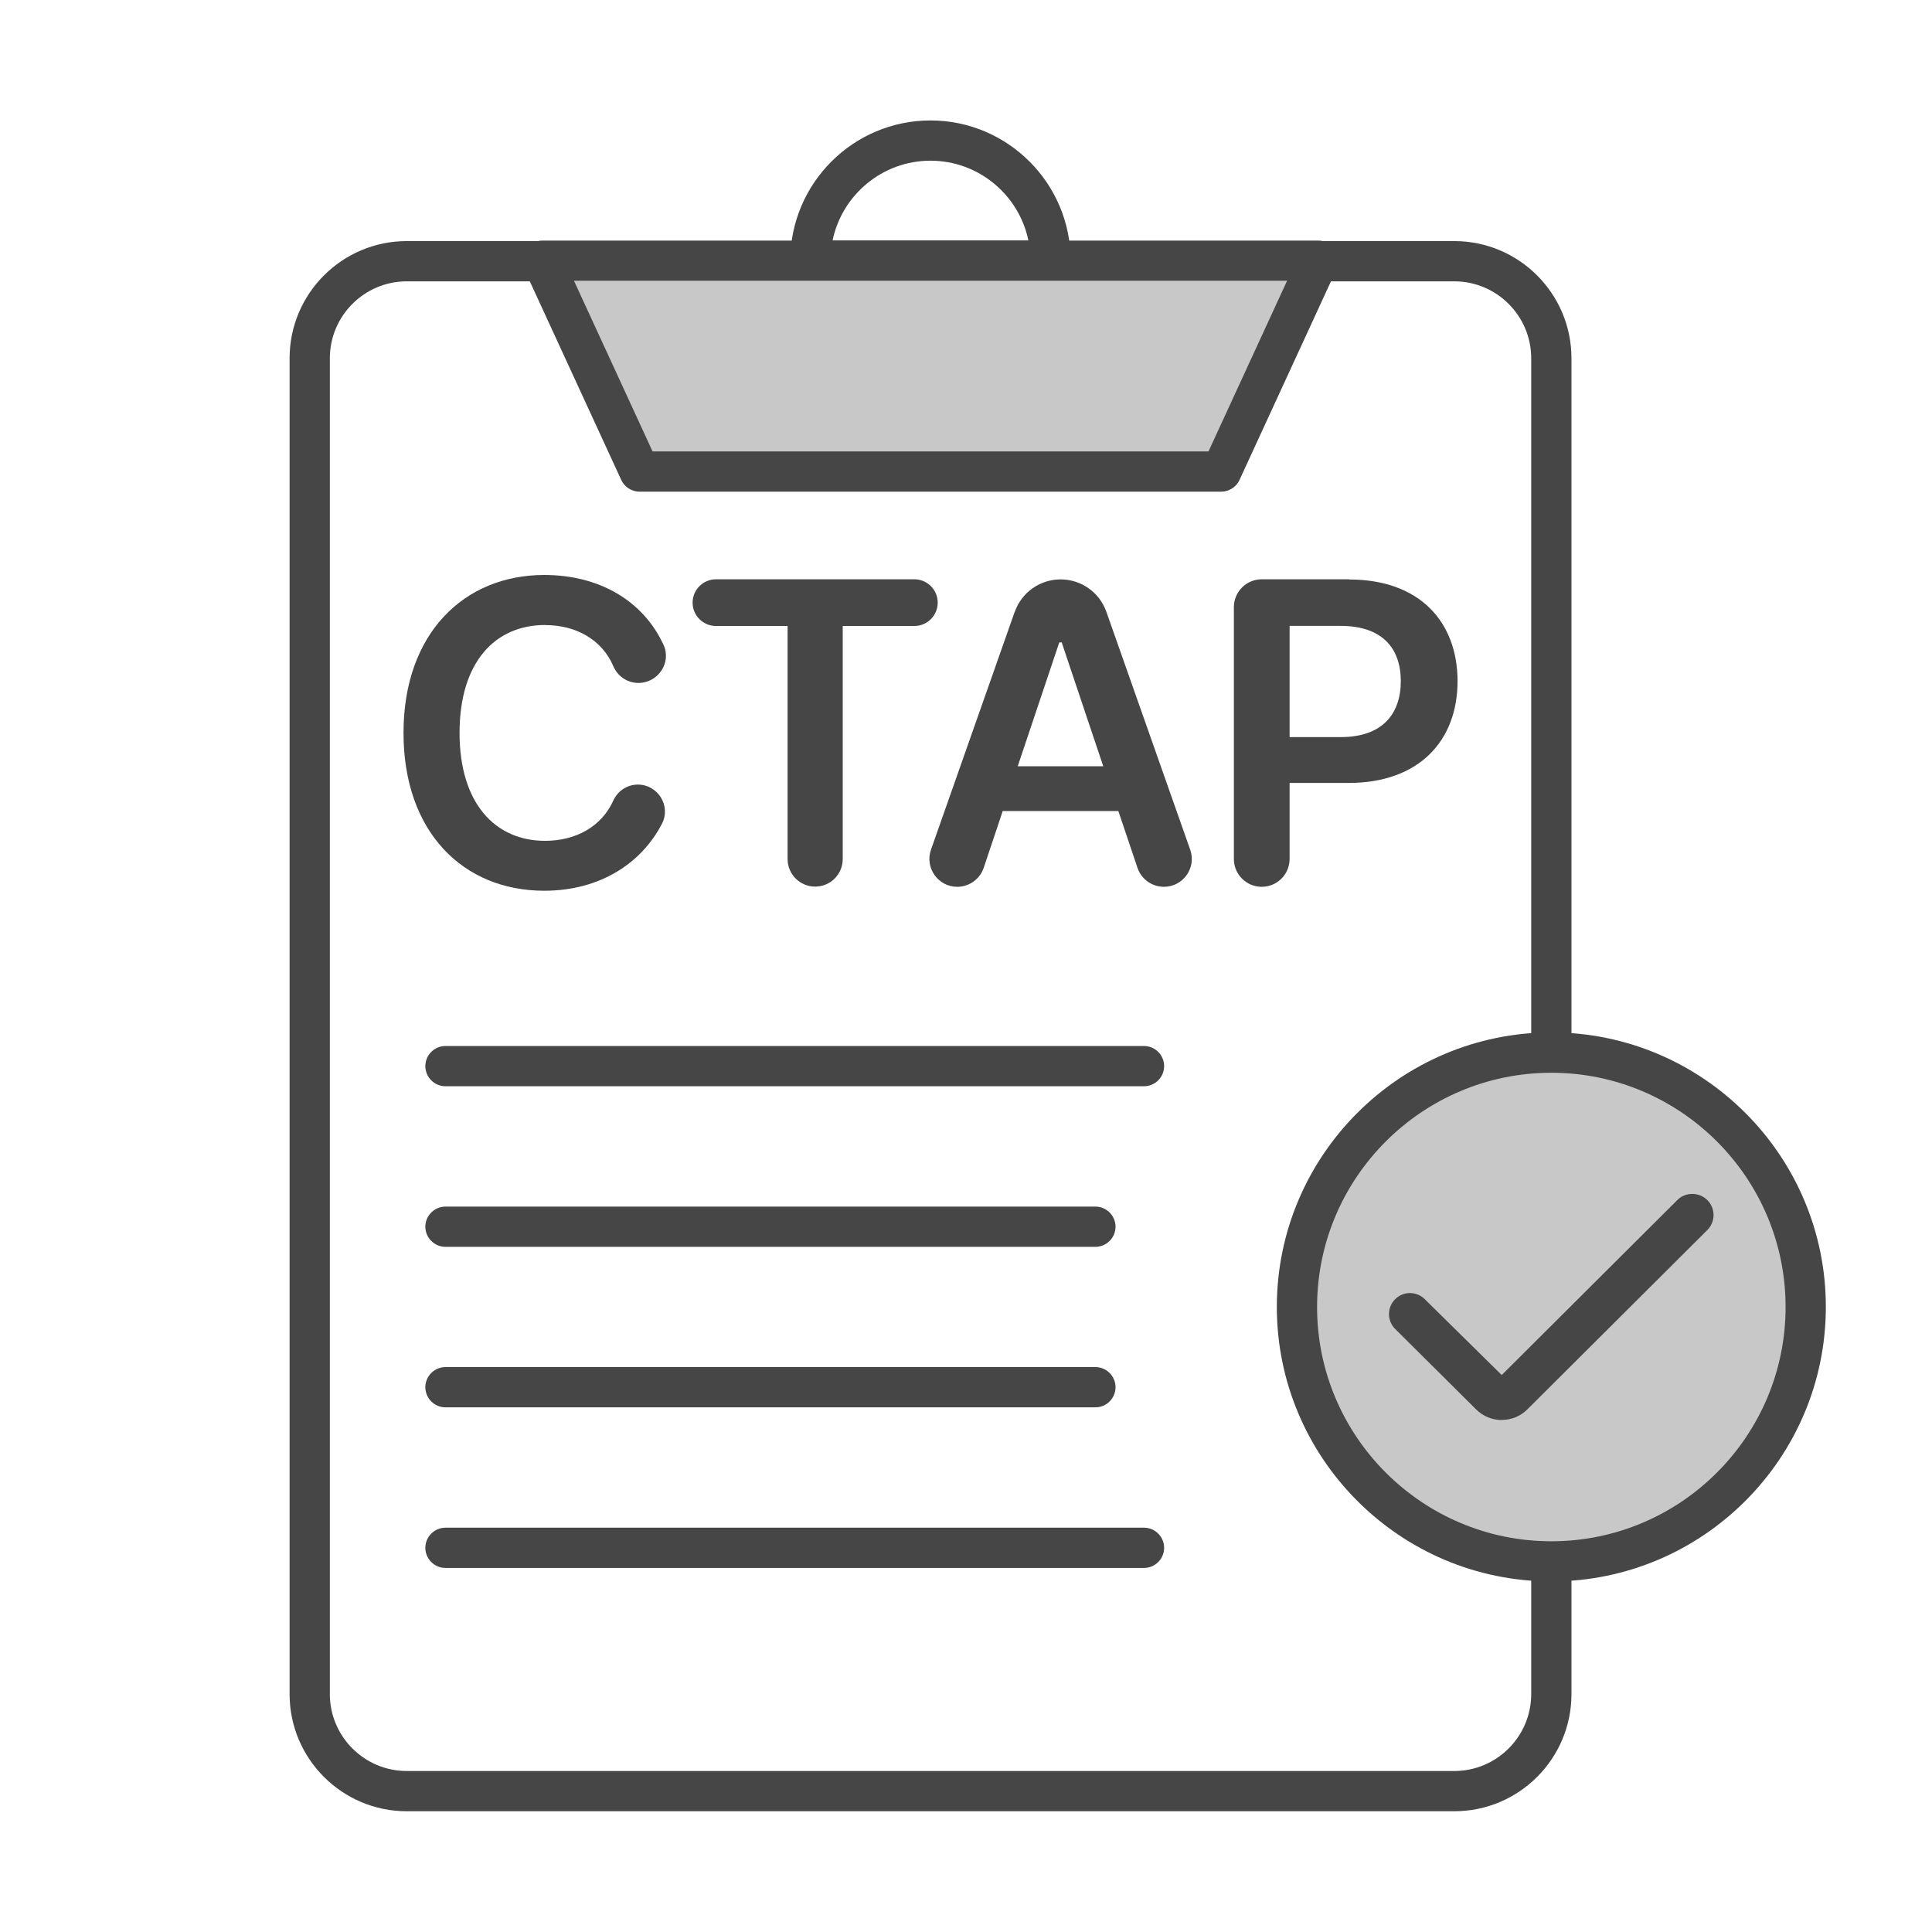 <?xml version="1.0" encoding="UTF-8"?><svg id="Security_Networking" xmlns="http://www.w3.org/2000/svg" viewBox="0 0 192 192"><defs><style>.cls-1{fill:#c8c8c8;}.cls-2{fill:#464646;}</style></defs><path class="cls-2" d="m144.53,180H40.42c-6.42,0-11.64-5.22-11.64-11.64V35.6c0-6.42,5.22-11.64,11.64-11.64h104.11c6.42,0,11.64,5.22,11.64,11.64v132.76c0,6.42-5.22,11.64-11.64,11.64ZM40.42,27.96c-4.21,0-7.64,3.43-7.64,7.64v132.76c0,4.21,3.43,7.64,7.64,7.64h104.11c4.21,0,7.64-3.43,7.64-7.64V35.6c0-4.21-3.43-7.64-7.64-7.64H40.42Z"/><path class="cls-2" d="m104.41,27.9h-23.87c-1.1,0-2-.9-2-2,0-7.68,6.25-13.93,13.93-13.93s13.93,6.25,13.93,13.93c0,1.1-.9,2-2,2Zm-21.67-4h19.46c-.93-4.52-4.94-7.93-9.73-7.93s-8.8,3.41-9.73,7.93Z"/><polygon class="cls-1" points="121.38 46.86 63.56 46.86 53.91 25.9 131.03 25.9 121.38 46.86"/><path class="cls-2" d="m121.38,48.86h-57.82c-.78,0-1.49-.45-1.82-1.16l-9.65-20.96c-.29-.62-.23-1.34.13-1.91.37-.57,1-.92,1.68-.92h77.12c.68,0,1.32.35,1.68.92.37.57.42,1.3.13,1.91l-9.65,20.96c-.33.71-1.04,1.16-1.82,1.16Zm-56.54-4h55.26l7.81-16.96H57.04l7.81,16.96Z"/><path class="cls-2" d="m54.18,62.12c3.1,0,5.65,1.47,6.77,4.08.43,1.01,1.4,1.67,2.5,1.67h0c1.95,0,3.31-2.02,2.49-3.79-2.05-4.44-6.46-6.94-11.85-6.94-7.98,0-13.99,5.82-13.99,15.69s5.94,15.69,13.99,15.69c5.56,0,9.69-2.76,11.7-6.67.91-1.77-.41-3.87-2.39-3.88h0c-1.07,0-2.02.63-2.46,1.61-1.16,2.56-3.71,3.98-6.77,3.98-4.95,0-8.5-3.71-8.5-10.73s3.52-10.72,8.52-10.72Z"/><path class="cls-2" d="m90.88,57.57h-19.73c-1.28,0-2.32,1.04-2.32,2.32h0c0,1.28,1.04,2.32,2.32,2.32h7.12v23.16c0,1.52,1.23,2.74,2.74,2.74h0c1.52,0,2.74-1.23,2.74-2.74v-23.16h7.12c1.28,0,2.32-1.04,2.32-2.32h0c0-1.28-1.04-2.32-2.32-2.32Z"/><path class="cls-2" d="m100.84,60.8l-8.32,23.64c-.63,1.8.7,3.69,2.61,3.69h0c1.19,0,2.25-.76,2.63-1.89l1.89-5.64h11.49l1.9,5.64c.38,1.13,1.44,1.89,2.63,1.89h0c1.91,0,3.25-1.89,2.61-3.69l-8.33-23.64c-.68-1.93-2.5-3.22-4.55-3.22h0c-2.05,0-3.87,1.29-4.55,3.22Zm.3,15.35l4.13-12.31h.24l4.13,12.31h-8.5Z"/><path class="cls-2" d="m134.08,57.57h-8.69c-1.53,0-2.77,1.24-2.77,2.77v25.02c0,1.53,1.24,2.77,2.77,2.77h0c1.53,0,2.77-1.24,2.77-2.77v-7.55h5.85c7.06,0,10.84-4.24,10.84-10.11s-3.74-10.11-10.77-10.11Zm-.82,15.68h-5.1v-11.05h5.07c4.15,0,5.98,2.24,5.98,5.49s-1.83,5.56-5.95,5.56Z"/><circle class="cls-1" cx="154.17" cy="129.88" r="25.28" transform="translate(-24.83 222.61) rotate(-67.5)"/><path class="cls-2" d="m154.17,157.16c-15.04,0-27.28-12.24-27.28-27.28s12.24-27.28,27.28-27.28,27.28,12.24,27.28,27.28-12.24,27.28-27.28,27.28Zm0-50.55c-12.83,0-23.28,10.44-23.28,23.28s10.44,23.28,23.28,23.28,23.28-10.44,23.28-23.28-10.44-23.28-23.28-23.28Z"/><path class="cls-2" d="m149.25,141.12c-.96,0-1.87-.37-2.55-1.05l-8.05-8c-.81-.8-.82-2.12-.02-2.94.39-.4.91-.62,1.47-.63h0c.57,0,1.1.22,1.48.6l7.66,7.55,17.45-17.39c.4-.4.92-.61,1.49-.61s1.09.22,1.49.61c.4.4.62.93.62,1.49,0,.56-.22,1.09-.62,1.49l-17.88,17.82c-.68.68-1.59,1.05-2.55,1.05Z"/><path class="cls-2" d="m113.69,107.95H44.27c-1.1,0-2-.9-2-2s.9-2,2-2h69.42c1.1,0,2,.9,2,2s-.9,2-2,2Z"/><path class="cls-2" d="m108.86,123.91H44.27c-1.1,0-2-.9-2-2s.9-2,2-2h64.59c1.1,0,2,.9,2,2s-.9,2-2,2Z"/><path class="cls-2" d="m108.86,139.86H44.27c-1.1,0-2-.9-2-2s.9-2,2-2h64.59c1.1,0,2,.9,2,2s-.9,2-2,2Z"/><path class="cls-2" d="m113.69,155.82H44.27c-1.1,0-2-.9-2-2s.9-2,2-2h69.42c1.1,0,2,.9,2,2s-.9,2-2,2Z"/></svg>